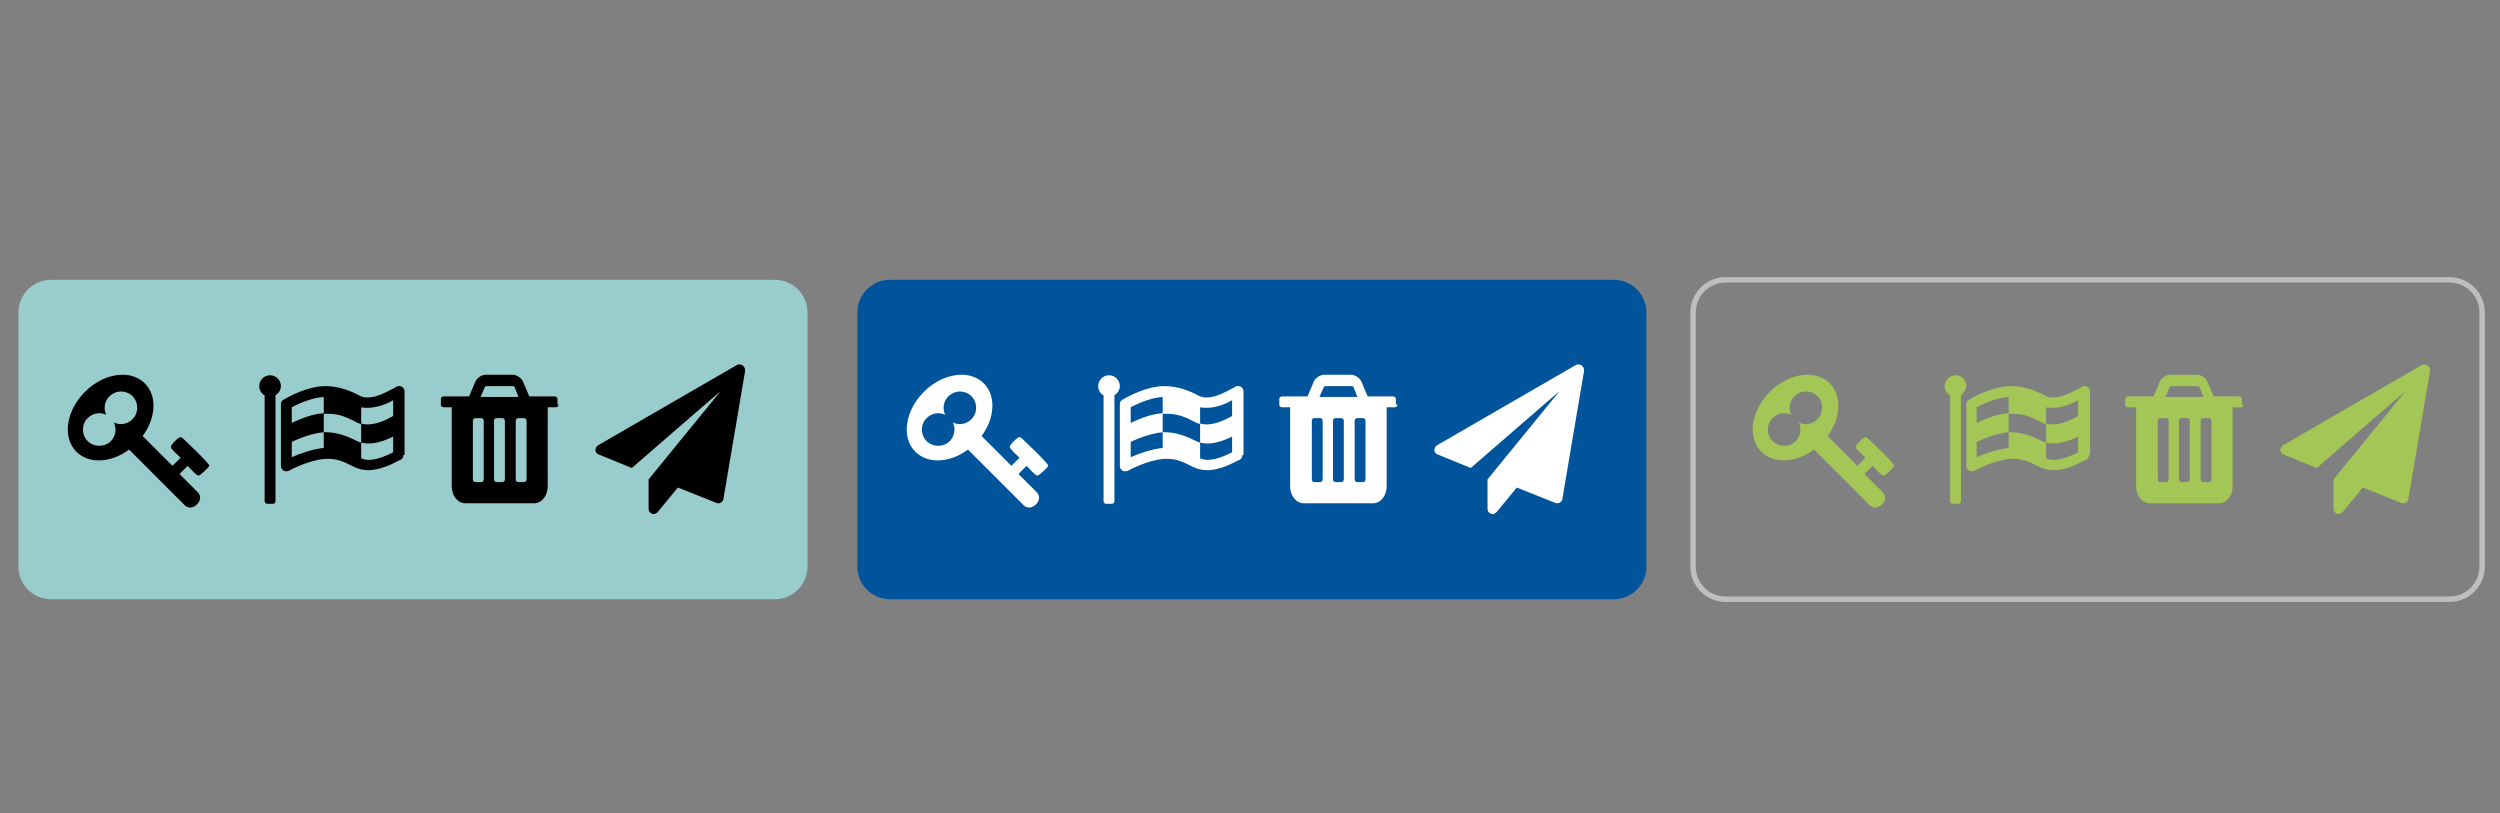 <?xml version="1.0" encoding="utf-8"?>
<!-- Generator: Adobe Illustrator 18.1.1, SVG Export Plug-In . SVG Version: 6.00 Build 0)  -->
<svg version="1.1" id="Layer_1" xmlns="http://www.w3.org/2000/svg" xmlns:xlink="http://www.w3.org/1999/xlink" x="0px" y="0px"
	 viewBox="0 0 461 150" enable-background="new 0 0 461 150" xml:space="preserve">
<rect x="0" y="0" width="461" height="150" fill="#808080" stroke="none"/>
<path fill="#99CCCC" d="M142.9,110.5H9.4c-3.3,0-6-2.7-6-6V57.6c0-3.3,2.7-6,6-6h133.5c3.3,0,6,2.7,6,6v46.9
	C148.9,107.8,146.2,110.5,142.9,110.5z"/>
<path fill="#00549B" d="M297.6,110.5H164.1c-3.3,0-6-2.7-6-6V57.6c0-3.3,2.7-6,6-6h133.5c3.3,0,6,2.7,6,6v46.9
	C303.6,107.8,300.9,110.5,297.6,110.5z"/>
<g>
	<path d="M36.6,87.7c-0.4,0-1.6-1.4-2-1.8l-1.5,1.5l3.4,3.4c0.3,0.3,0.4,0.7,0.4,1c0,0.9-1,1.8-1.8,1.8c-0.4,0-0.8-0.2-1-0.4
		L23.8,82.9c-1.6,1.2-3.6,2-5.6,2c-3.3,0-5.7-2.3-5.7-5.7c0-5,5-10.1,10.1-10.1c3.3,0,5.7,2.3,5.7,5.7c0,2-0.8,4-2,5.6l5.5,5.5
		l1.5-1.5c-0.3-0.3-1.8-1.6-1.8-2c0-0.4,1.4-1.8,1.8-1.8c0.1,0,0.3,0.1,0.4,0.2c0.6,0.6,4.9,4.6,4.9,5.1
		C38.4,86.3,36.9,87.7,36.6,87.7z M22.3,72.2c-1.6,0-3,1.3-3,3c0,0.4,0.1,0.9,0.3,1.3c-0.4-0.2-0.8-0.3-1.3-0.3c-1.6,0-3,1.3-3,3
		s1.3,3,3,3s3-1.3,3-3c0-0.4-0.1-0.9-0.3-1.3c0.4,0.2,0.8,0.3,1.3,0.3c1.6,0,3-1.3,3-3S24,72.2,22.3,72.2z"/>
	<path d="M50.8,72.9v19.5c0,0.3-0.2,0.5-0.5,0.5h-1c-0.3,0-0.5-0.2-0.5-0.5V72.9c-0.6-0.3-1-1-1-1.7c0-1.1,0.9-2,2-2s2,0.9,2,2
		C51.8,71.9,51.4,72.5,50.8,72.9z M74.4,83.9c0,0.4-0.2,0.7-0.5,0.9c-0.1,0-0.2,0.1-0.3,0.1c-1,0.5-3.3,1.8-5.7,1.8
		c-0.9,0-1.7-0.2-2.4-0.5l-0.4-0.2c-1.6-0.8-2.8-1.4-4.7-1.4c-2.2,0-5.3,1.2-7.1,2.2c-0.2,0.1-0.3,0.1-0.5,0.1s-0.3,0-0.5-0.1
		c-0.3-0.2-0.5-0.5-0.5-0.9V74.5c0-0.3,0.2-0.7,0.5-0.8c1-0.6,4.5-2.5,7.7-2.5c2.6,0,4.7,0.9,6.4,1.8c0.4,0.2,0.9,0.3,1.4,0.3
		c1.8,0,3.8-1.2,4.8-1.7c0.2-0.1,0.4-0.2,0.5-0.3c0.3-0.2,0.7-0.1,1,0c0.3,0.2,0.5,0.5,0.5,0.8V83.9z M59.7,73.2
		c-1.9,0.1-4.2,1-5.9,1.9V78c1.8-0.9,4-1.7,5.9-1.8V73.2z M59.7,79.7c-1.9,0.2-4.1,0.9-5.9,1.8v2.8c1.8-0.8,4-1.5,5.9-1.7V79.7z
		 M72.5,80.5c-1.4,0.7-3.8,1.7-5.9,1.1v-3.4c-0.2-0.1-0.4-0.1-0.6-0.2c-1.8-0.9-3.2-1.7-5.5-1.7c-0.2,0-0.5,0-0.8,0v3.4
		c0.1,0,0.2,0,0.3,0c2.3,0,4.2,0.8,6,1.7c0.2,0.1,0.4,0.2,0.6,0.2v2.9c0.4,0.2,0.9,0.3,1.4,0.3c1.7,0,3.5-0.9,4.5-1.4V80.5z
		 M72.5,73.8c-1.2,0.7-3,1.4-4.7,1.4c-0.4,0-0.8,0-1.2-0.1v3c2.1,0.6,4.5-0.6,5.9-1.4V73.8z"/>
	<path d="M103,74.6c0,0.3-0.2,0.5-0.5,0.5H101v14.6c0,1.7-1.1,3.1-2.5,3.1H85.8c-1.4,0-2.5-1.4-2.5-3.1V75.1h-1.5
		c-0.3,0-0.5-0.2-0.5-0.5v-1c0-0.3,0.2-0.5,0.5-0.5h4.7l1.1-2.6c0.3-0.8,1.2-1.4,2-1.4h4.9c0.8,0,1.7,0.6,2,1.4l1.1,2.6h4.7
		c0.3,0,0.5,0.2,0.5,0.5V74.6z M89.2,77.6c0-0.3-0.2-0.5-0.5-0.5h-1c-0.3,0-0.5,0.2-0.5,0.5v10.8c0,0.3,0.2,0.5,0.5,0.5h1
		c0.3,0,0.5-0.2,0.5-0.5V77.6z M95.6,73.2l-0.7-1.8c0-0.1-0.2-0.2-0.3-0.2h-4.9c-0.1,0-0.2,0.1-0.3,0.2l-0.8,1.8H95.6z M93.1,77.6
		c0-0.3-0.2-0.5-0.5-0.5h-1c-0.3,0-0.5,0.2-0.5,0.5v10.8c0,0.3,0.2,0.5,0.5,0.5h1c0.3,0,0.5-0.2,0.5-0.5V77.6z M97.1,77.6
		c0-0.3-0.2-0.5-0.5-0.5h-1c-0.3,0-0.5,0.2-0.5,0.5v10.8c0,0.3,0.2,0.5,0.5,0.5h1c0.3,0,0.5-0.2,0.5-0.5V77.6z"/>
	<path d="M137.4,68.4L133.4,92c0,0.3-0.2,0.5-0.5,0.7c-0.1,0.1-0.3,0.1-0.5,0.1c-0.1,0-0.2,0-0.4-0.1l-7-2.8l-3.7,4.5
		c-0.2,0.2-0.5,0.4-0.8,0.4c-0.1,0-0.2,0-0.3-0.1c-0.4-0.1-0.6-0.5-0.6-0.9v-5.4l13.3-16.3l-16.4,14.2l-6.1-2.5
		c-0.4-0.1-0.6-0.5-0.6-0.8c0-0.4,0.2-0.7,0.5-0.9l25.6-14.8c0.2-0.1,0.3-0.1,0.5-0.1c0.2,0,0.4,0.1,0.6,0.2
		C137.3,67.7,137.4,68,137.4,68.4z"/>
</g>
<path fill="none" stroke="#BCBEC0" stroke-miterlimit="10" d="M451.7,110.5H318.2c-3.3,0-6-2.7-6-6V57.6c0-3.3,2.7-6,6-6h133.5
	c3.3,0,6,2.7,6,6v46.9C457.7,107.8,455,110.5,451.7,110.5z"/>
<g>
	<path fill="#A3C656" d="M347.3,87.7c-0.4,0-1.6-1.4-2-1.8l-1.5,1.5l3.4,3.4c0.3,0.3,0.4,0.7,0.4,1c0,0.9-1,1.8-1.8,1.8
		c-0.4,0-0.8-0.2-1-0.4l-10.3-10.3c-1.6,1.2-3.6,2-5.6,2c-3.3,0-5.7-2.3-5.7-5.7c0-5,5-10.1,10.1-10.1c3.3,0,5.7,2.3,5.7,5.7
		c0,2-0.8,4-2,5.6l5.5,5.5l1.5-1.5c-0.3-0.3-1.8-1.6-1.8-2c0-0.4,1.4-1.8,1.8-1.8c0.1,0,0.3,0.1,0.4,0.2c0.6,0.6,4.9,4.6,4.9,5.1
		C349.1,86.3,347.7,87.7,347.3,87.7z M333,72.2c-1.6,0-3,1.3-3,3c0,0.4,0.1,0.9,0.3,1.3c-0.4-0.2-0.8-0.3-1.3-0.3c-1.6,0-3,1.3-3,3
		s1.3,3,3,3s3-1.3,3-3c0-0.4-0.1-0.9-0.3-1.3c0.4,0.2,0.8,0.3,1.3,0.3c1.6,0,3-1.3,3-3S334.7,72.2,333,72.2z"/>
	<path fill="#A3C656" d="M361.6,72.9v19.5c0,0.3-0.2,0.5-0.5,0.5h-1c-0.3,0-0.5-0.2-0.5-0.5V72.9c-0.6-0.3-1-1-1-1.7
		c0-1.1,0.9-2,2-2s2,0.9,2,2C362.5,71.9,362.1,72.5,361.6,72.9z M385.2,83.9c0,0.4-0.2,0.7-0.5,0.9c-0.1,0-0.2,0.1-0.3,0.1
		c-1,0.5-3.3,1.8-5.7,1.8c-0.9,0-1.7-0.2-2.4-0.5l-0.4-0.2c-1.6-0.8-2.8-1.4-4.7-1.4c-2.2,0-5.3,1.2-7.1,2.2
		c-0.2,0.1-0.3,0.1-0.5,0.1s-0.3,0-0.5-0.1c-0.3-0.2-0.5-0.5-0.5-0.9V74.5c0-0.3,0.2-0.7,0.5-0.8c1-0.6,4.5-2.5,7.7-2.5
		c2.6,0,4.7,0.9,6.4,1.8c0.4,0.2,0.9,0.3,1.4,0.3c1.8,0,3.8-1.2,4.8-1.7c0.2-0.1,0.4-0.2,0.5-0.3c0.3-0.2,0.7-0.1,1,0
		c0.3,0.2,0.5,0.5,0.5,0.8V83.9z M370.4,73.2c-1.9,0.1-4.2,1-5.9,1.9V78c1.8-0.9,4-1.7,5.9-1.8V73.2z M370.4,79.7
		c-1.9,0.2-4.1,0.9-5.9,1.8v2.8c1.8-0.8,4-1.5,5.9-1.7V79.7z M383.2,80.5c-1.4,0.7-3.8,1.7-5.9,1.1v-3.4c-0.2-0.1-0.4-0.1-0.6-0.2
		c-1.8-0.9-3.2-1.7-5.5-1.7c-0.2,0-0.5,0-0.8,0v3.4c0.1,0,0.2,0,0.3,0c2.3,0,4.2,0.8,6,1.7c0.2,0.1,0.4,0.2,0.6,0.2v2.9
		c0.4,0.2,0.9,0.3,1.4,0.3c1.7,0,3.5-0.9,4.5-1.4V80.5z M383.2,73.8c-1.2,0.7-3,1.4-4.7,1.4c-0.4,0-0.8,0-1.2-0.1v3
		c2.1,0.6,4.5-0.6,5.9-1.4V73.8z"/>
	<path fill="#A3C656" d="M413.7,74.6c0,0.3-0.2,0.5-0.5,0.5h-1.5v14.6c0,1.7-1.1,3.1-2.5,3.1h-12.8c-1.4,0-2.5-1.4-2.5-3.1V75.1
		h-1.5c-0.3,0-0.5-0.2-0.5-0.5v-1c0-0.3,0.2-0.5,0.5-0.5h4.7l1.1-2.6c0.3-0.8,1.2-1.4,2-1.4h4.9c0.8,0,1.7,0.6,2,1.4l1.1,2.6h4.7
		c0.3,0,0.5,0.2,0.5,0.5V74.6z M399.9,77.6c0-0.3-0.2-0.5-0.5-0.5h-1c-0.3,0-0.5,0.2-0.5,0.5v10.8c0,0.3,0.2,0.5,0.5,0.5h1
		c0.3,0,0.5-0.2,0.5-0.5V77.6z M406.3,73.2l-0.7-1.8c0-0.1-0.2-0.2-0.3-0.2h-4.9c-0.1,0-0.2,0.1-0.3,0.2l-0.8,1.8H406.3z
		 M403.8,77.6c0-0.3-0.2-0.5-0.5-0.5h-1c-0.3,0-0.5,0.2-0.5,0.5v10.8c0,0.3,0.2,0.5,0.5,0.5h1c0.3,0,0.5-0.2,0.5-0.5V77.6z
		 M407.8,77.6c0-0.3-0.2-0.5-0.5-0.5h-1c-0.3,0-0.5,0.2-0.5,0.5v10.8c0,0.3,0.2,0.5,0.5,0.5h1c0.3,0,0.5-0.2,0.5-0.5V77.6z"/>
	<path fill="#A3C656" d="M448.1,68.4L444.1,92c0,0.3-0.2,0.5-0.5,0.7c-0.1,0.1-0.3,0.1-0.5,0.1c-0.1,0-0.2,0-0.4-0.1l-7-2.8
		l-3.7,4.5c-0.2,0.2-0.5,0.4-0.8,0.4c-0.1,0-0.2,0-0.3-0.1c-0.4-0.1-0.6-0.5-0.6-0.9v-5.4l13.3-16.3l-16.4,14.2l-6.1-2.5
		c-0.4-0.1-0.6-0.5-0.6-0.8c0-0.4,0.2-0.7,0.5-0.9l25.6-14.8c0.2-0.1,0.3-0.1,0.5-0.1c0.2,0,0.4,0.1,0.6,0.2
		C448,67.7,448.1,68,448.1,68.4z"/>
</g>
<g>
	<path fill="#FFFFFF" d="M191.3,87.7c-0.4,0-1.6-1.4-2-1.8l-1.5,1.5l3.4,3.4c0.3,0.3,0.4,0.7,0.4,1c0,0.9-1,1.8-1.8,1.8
		c-0.4,0-0.8-0.2-1-0.4l-10.3-10.3c-1.6,1.2-3.6,2-5.6,2c-3.3,0-5.7-2.3-5.7-5.7c0-5,5-10.1,10.1-10.1c3.3,0,5.7,2.3,5.7,5.7
		c0,2-0.8,4-2,5.6l5.5,5.5l1.5-1.5c-0.3-0.3-1.8-1.6-1.8-2c0-0.4,1.4-1.8,1.8-1.8c0.1,0,0.3,0.1,0.4,0.2c0.6,0.6,4.9,4.6,4.9,5.1
		C193.1,86.3,191.6,87.7,191.3,87.7z M177,72.2c-1.6,0-3,1.3-3,3c0,0.4,0.1,0.9,0.3,1.3c-0.4-0.2-0.8-0.3-1.3-0.3c-1.6,0-3,1.3-3,3
		s1.3,3,3,3s3-1.3,3-3c0-0.4-0.1-0.9-0.3-1.3c0.4,0.2,0.8,0.3,1.3,0.3c1.6,0,3-1.3,3-3S178.7,72.2,177,72.2z"/>
	<path fill="#FFFFFF" d="M205.5,72.9v19.5c0,0.3-0.2,0.5-0.5,0.5h-1c-0.3,0-0.5-0.2-0.5-0.5V72.9c-0.6-0.3-1-1-1-1.7
		c0-1.1,0.9-2,2-2s2,0.9,2,2C206.5,71.9,206.1,72.5,205.5,72.9z M229.1,83.9c0,0.4-0.2,0.7-0.5,0.9c-0.1,0-0.2,0.1-0.3,0.1
		c-1,0.5-3.3,1.8-5.7,1.8c-0.9,0-1.7-0.2-2.4-0.5l-0.4-0.2c-1.6-0.8-2.8-1.4-4.7-1.4c-2.2,0-5.3,1.2-7.1,2.2
		c-0.2,0.1-0.3,0.1-0.5,0.1s-0.3,0-0.5-0.1c-0.3-0.2-0.5-0.5-0.5-0.9V74.5c0-0.3,0.2-0.7,0.5-0.8c1-0.6,4.5-2.5,7.7-2.5
		c2.6,0,4.7,0.9,6.4,1.8c0.4,0.2,0.9,0.3,1.4,0.3c1.8,0,3.8-1.2,4.8-1.7c0.2-0.1,0.4-0.2,0.5-0.3c0.3-0.2,0.7-0.1,1,0
		c0.3,0.2,0.5,0.5,0.5,0.8V83.9z M214.4,73.2c-1.9,0.1-4.2,1-5.9,1.9V78c1.8-0.9,4-1.7,5.9-1.8V73.2z M214.4,79.7
		c-1.9,0.2-4.1,0.9-5.9,1.8v2.8c1.8-0.8,4-1.5,5.9-1.7V79.7z M227.2,80.5c-1.4,0.7-3.8,1.7-5.9,1.1v-3.4c-0.2-0.1-0.4-0.1-0.6-0.2
		c-1.8-0.9-3.2-1.7-5.5-1.7c-0.2,0-0.5,0-0.8,0v3.4c0.1,0,0.2,0,0.3,0c2.3,0,4.2,0.8,6,1.7c0.2,0.1,0.4,0.2,0.6,0.2v2.9
		c0.4,0.2,0.9,0.3,1.4,0.3c1.7,0,3.5-0.9,4.5-1.4V80.5z M227.2,73.8c-1.2,0.7-3,1.4-4.7,1.4c-0.4,0-0.8,0-1.2-0.1v3
		c2.1,0.6,4.5-0.6,5.9-1.4V73.8z"/>
	<path fill="#FFFFFF" d="M257.7,74.6c0,0.3-0.2,0.5-0.5,0.5h-1.5v14.6c0,1.7-1.1,3.1-2.5,3.1h-12.8c-1.4,0-2.5-1.4-2.5-3.1V75.1
		h-1.5c-0.3,0-0.5-0.2-0.5-0.5v-1c0-0.3,0.2-0.5,0.5-0.5h4.7l1.1-2.6c0.3-0.8,1.2-1.4,2-1.4h4.9c0.8,0,1.7,0.6,2,1.4l1.1,2.6h4.7
		c0.3,0,0.5,0.2,0.5,0.5V74.6z M243.9,77.6c0-0.3-0.2-0.5-0.5-0.5h-1c-0.3,0-0.5,0.2-0.5,0.5v10.8c0,0.3,0.2,0.5,0.5,0.5h1
		c0.3,0,0.5-0.2,0.5-0.5V77.6z M250.3,73.2l-0.7-1.8c0-0.1-0.2-0.2-0.3-0.2h-4.9c-0.1,0-0.2,0.1-0.3,0.2l-0.8,1.8H250.3z
		 M247.8,77.6c0-0.3-0.2-0.5-0.5-0.5h-1c-0.3,0-0.5,0.2-0.5,0.5v10.8c0,0.3,0.2,0.5,0.5,0.5h1c0.3,0,0.5-0.2,0.5-0.5V77.6z
		 M251.8,77.6c0-0.3-0.2-0.5-0.5-0.5h-1c-0.3,0-0.5,0.2-0.5,0.5v10.8c0,0.3,0.2,0.5,0.5,0.5h1c0.3,0,0.5-0.2,0.5-0.5V77.6z"/>
	<path fill="#FFFFFF" d="M292.1,68.4L288.1,92c0,0.3-0.2,0.5-0.5,0.7c-0.1,0.1-0.3,0.1-0.5,0.1c-0.1,0-0.2,0-0.4-0.1l-7-2.8
		l-3.7,4.5c-0.2,0.2-0.5,0.4-0.8,0.4c-0.1,0-0.2,0-0.3-0.1c-0.4-0.1-0.6-0.5-0.6-0.9v-5.4l13.3-16.3l-16.4,14.2l-6.1-2.5
		c-0.4-0.1-0.6-0.5-0.6-0.8c0-0.4,0.2-0.7,0.5-0.9l25.6-14.8c0.2-0.1,0.3-0.1,0.5-0.1c0.2,0,0.4,0.1,0.6,0.2
		C292,67.7,292.1,68,292.1,68.4z"/>
</g>
</svg>
